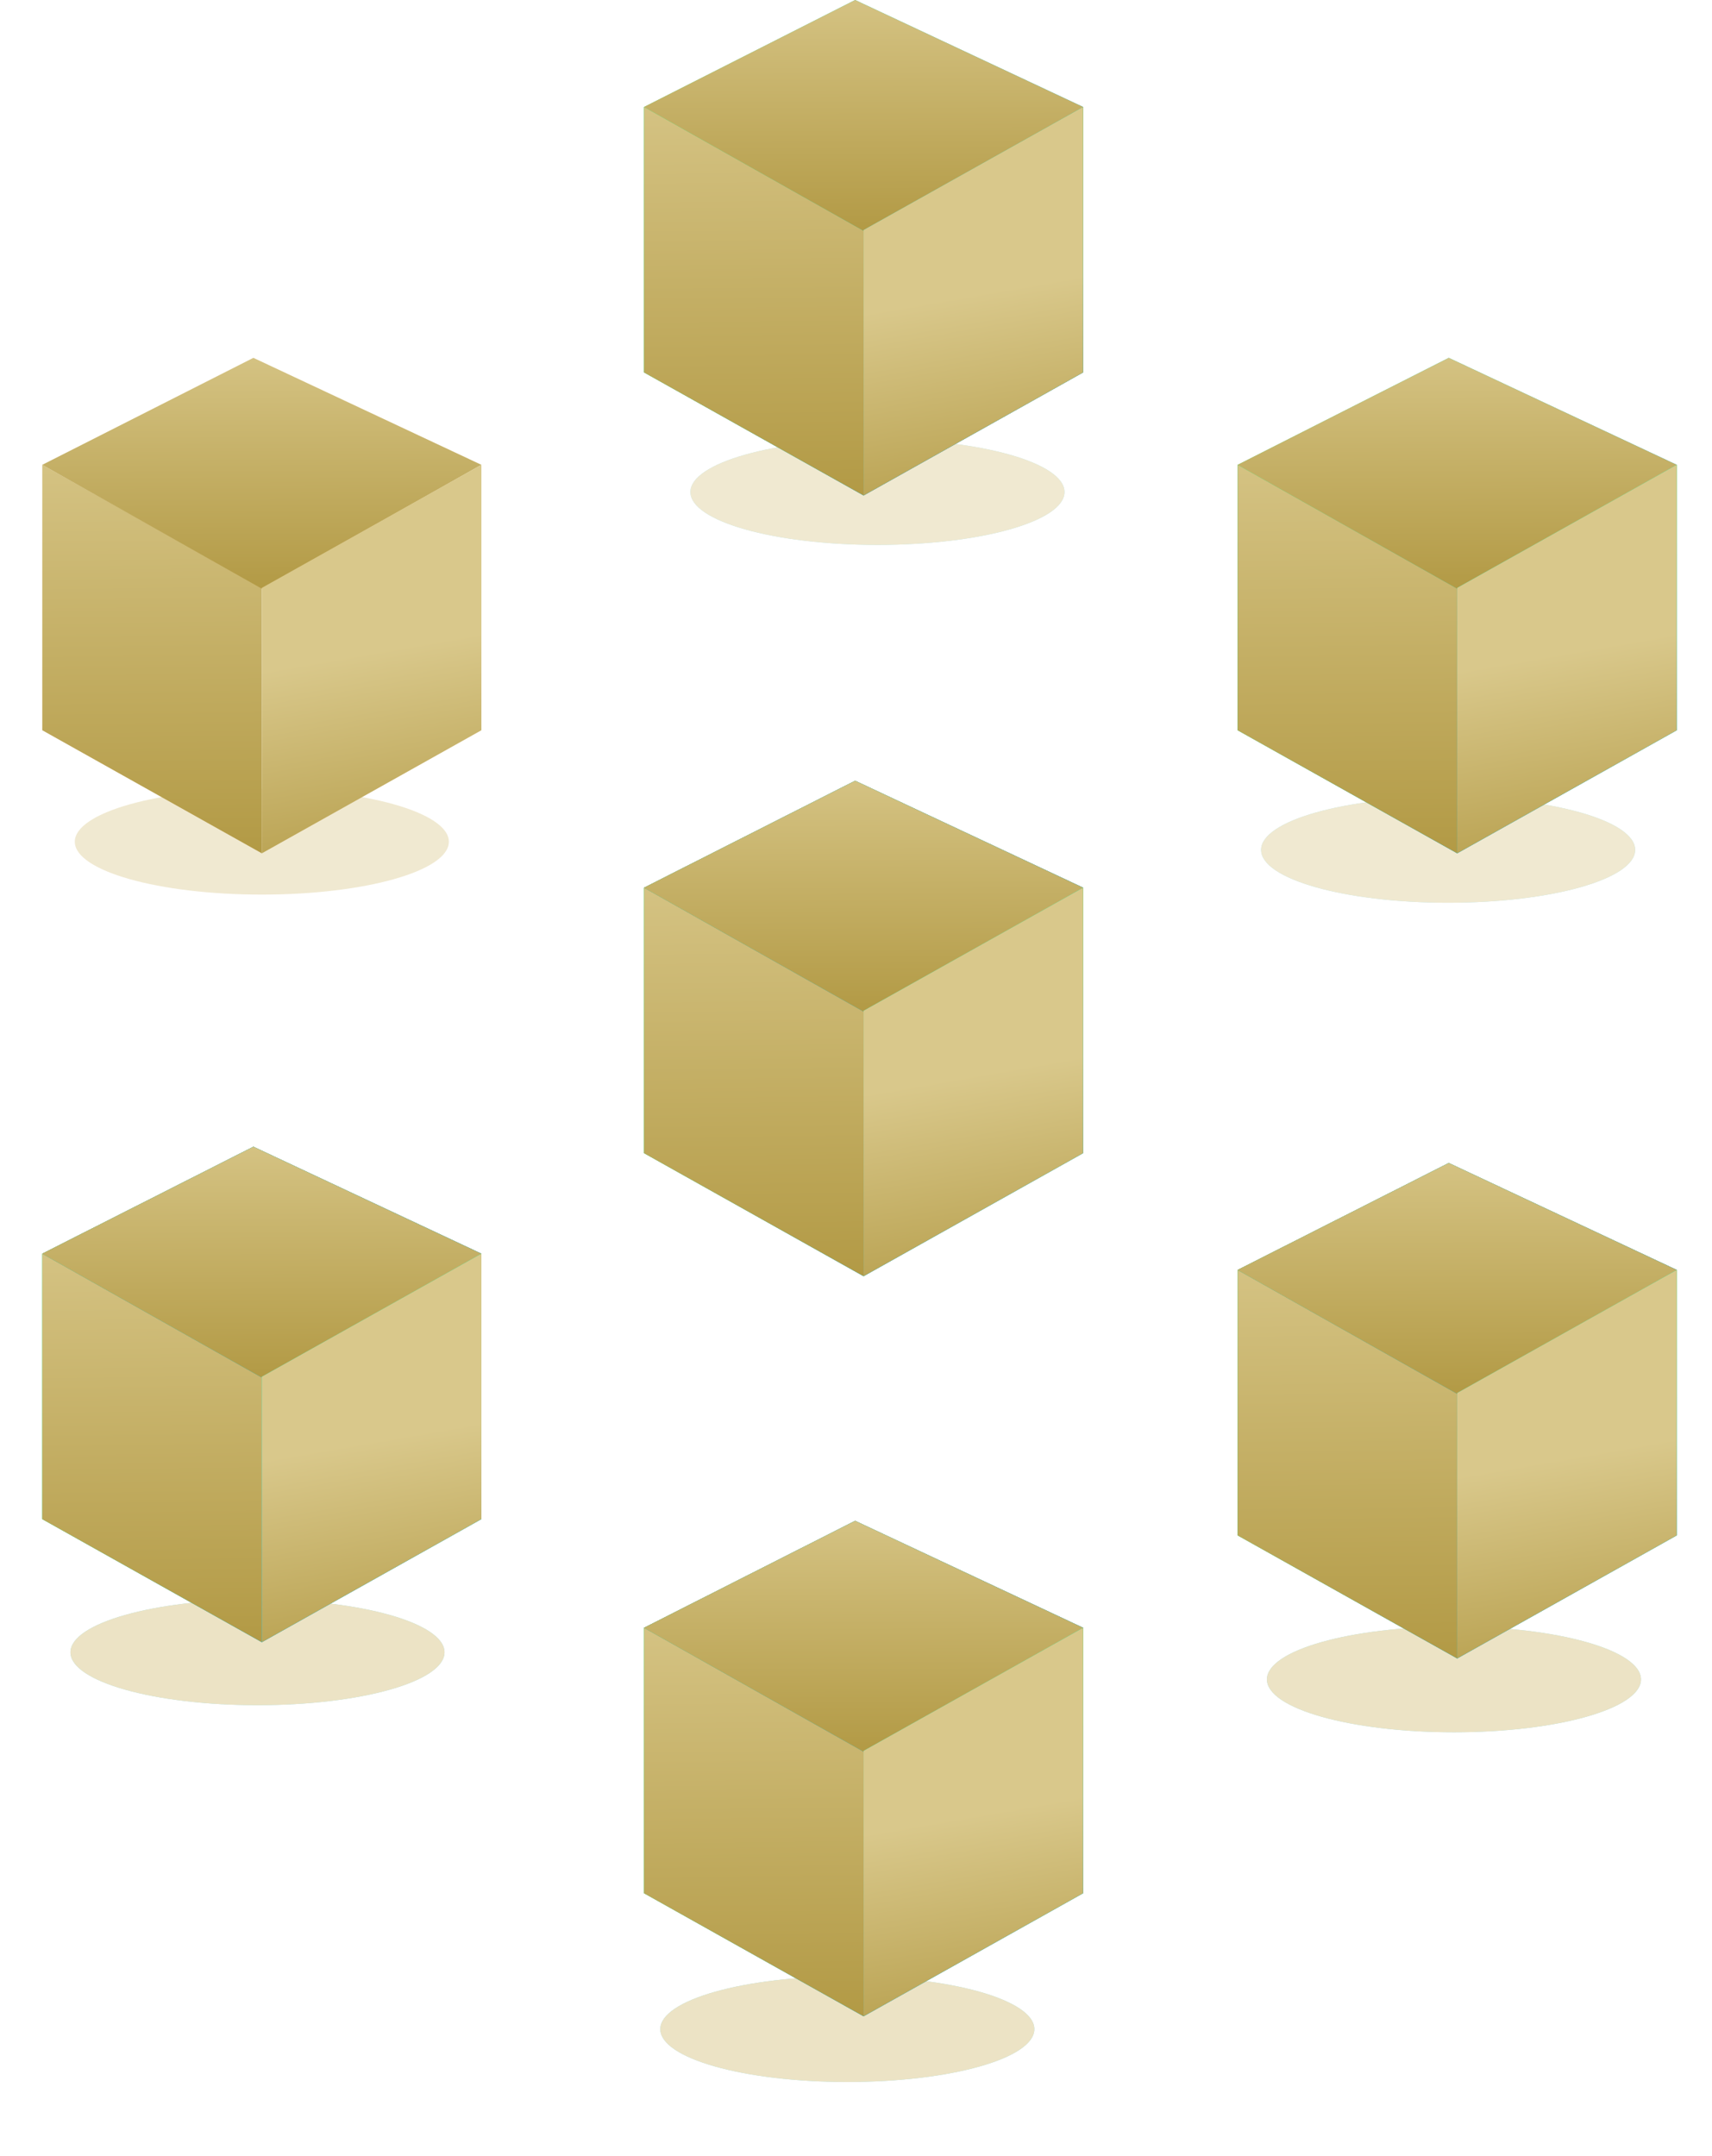 <svg width="243" height="306" viewBox="0 0 243 306" fill="none" xmlns="http://www.w3.org/2000/svg">
<path d="M122.577 71.562V129.274" stroke="url(#paint0_linear)"/>
<path d="M206.836 117.731V175.443" stroke="url(#paint1_linear)"/>
<path d="M106.766 42.706L56.786 71.562" stroke="url(#paint2_linear)"/>
<path d="M106.766 155.821L56.786 184.677" stroke="url(#paint3_linear)"/>
<path d="M192.179 210.069L142.199 238.925" stroke="url(#paint4_linear)"/>
<path d="M52.169 206.607L101.507 236.547" stroke="url(#paint5_linear)"/>
<g opacity="0.5" filter="url(#filter0_f)">
<ellipse cx="36.547" cy="234.502" rx="26.547" ry="7.502" fill="#40BCC4"/>
<ellipse cx="36.547" cy="234.502" rx="26.547" ry="7.502" fill="#D9C88B"/>
</g>
<g opacity="0.5" filter="url(#filter1_f)">
<ellipse cx="120.269" cy="287.98" rx="26.547" ry="7.502" fill="#40BCC4"/>
<ellipse cx="120.269" cy="287.98" rx="26.547" ry="7.502" fill="#D9C88B"/>
</g>
<g opacity="0.5" filter="url(#filter2_f)">
<ellipse cx="206.373" cy="238.348" rx="26.547" ry="7.502" fill="#40BCC4"/>
<ellipse cx="206.373" cy="238.348" rx="26.547" ry="7.502" fill="#D9C88B"/>
</g>
<g opacity="0.4" filter="url(#filter3_f)">
<ellipse cx="205.547" cy="120.617" rx="26.547" ry="7.502" fill="#40BCC4"/>
<ellipse cx="205.547" cy="120.617" rx="26.547" ry="7.502" fill="#D9C88B"/>
</g>
<g opacity="0.4" filter="url(#filter4_f)">
<ellipse cx="124.547" cy="69.831" rx="26.547" ry="7.502" fill="#40BCC4"/>
<ellipse cx="124.547" cy="69.831" rx="26.547" ry="7.502" fill="#D9C88B"/>
</g>
<g opacity="0.4" filter="url(#filter5_f)">
<ellipse cx="37.164" cy="119.462" rx="26.547" ry="7.502" fill="#D9C88B"/>
</g>
<path d="M6 65.969L37.164 83.434V121.105L6 103.64V65.969Z" fill="url(#paint6_linear)"/>
<path d="M35.966 50.786L68.328 65.969L37.164 83.549L6 65.969L35.966 50.786Z" fill="url(#paint7_linear)"/>
<path d="M68.328 65.969L37.164 83.434V121.105L68.328 103.64V65.969Z" fill="url(#paint8_linear)"/>
<path d="M6 177.929L37.164 195.394V233.065L6 215.6V177.929Z" fill="url(#paint9_linear)"/>
<path d="M6 177.929L37.164 195.394V233.065L6 215.6V177.929Z" fill="url(#paint10_linear)"/>
<path d="M6 177.929L37.164 195.394V233.065L6 215.6V177.929Z" fill="url(#paint11_linear)"/>
<path d="M35.966 162.746L68.328 177.929L37.164 195.508L6 177.929L35.966 162.746Z" fill="#C4AFE8"/>
<path d="M35.966 162.746L68.328 177.929L37.164 195.508L6 177.929L35.966 162.746Z" fill="url(#paint12_linear)"/>
<path d="M35.966 162.746L68.328 177.929L37.164 195.508L6 177.929L35.966 162.746Z" fill="url(#paint13_linear)"/>
<path d="M35.966 162.746L68.328 177.929L37.164 195.508L6 177.929L35.966 162.746Z" fill="url(#paint14_linear)"/>
<path d="M35.966 162.746L68.328 177.929L37.164 195.508L6 177.929L35.966 162.746Z" fill="url(#paint15_linear)"/>
<path d="M35.966 162.746L68.328 177.929L37.164 195.508L6 177.929L35.966 162.746Z" fill="url(#paint16_linear)"/>
<path d="M68.328 177.929L37.164 195.394V233.065L68.328 215.6V177.929Z" fill="url(#paint17_linear)"/>
<path d="M68.328 177.929L37.164 195.394V233.065L68.328 215.6V177.929Z" fill="url(#paint18_linear)"/>
<path d="M68.328 177.929L37.164 195.394V233.065L68.328 215.6V177.929Z" fill="url(#paint19_linear)"/>
<path d="M91.413 15.183L122.577 32.648V70.319L91.413 52.854V15.183Z" fill="url(#paint20_linear)"/>
<path d="M91.413 15.183L122.577 32.648V70.319L91.413 52.854V15.183Z" fill="url(#paint21_linear)"/>
<path d="M91.413 15.183L122.577 32.648V70.319L91.413 52.854V15.183Z" fill="url(#paint22_linear)"/>
<path d="M121.379 0L153.741 15.182L122.577 32.762L91.413 15.182L121.379 0Z" fill="url(#paint23_linear)"/>
<path d="M121.379 0L153.741 15.182L122.577 32.762L91.413 15.182L121.379 0Z" fill="url(#paint24_linear)"/>
<path d="M153.741 15.183L122.577 32.648V70.319L153.741 52.854V15.183Z" fill="url(#paint25_linear)"/>
<path d="M153.741 15.183L122.577 32.648V70.319L153.741 52.854V15.183Z" fill="url(#paint26_linear)"/>
<path d="M153.741 15.183L122.577 32.648V70.319L153.741 52.854V15.183Z" fill="url(#paint27_linear)"/>
<path d="M153.741 15.183L122.577 32.648V70.319L153.741 52.854V15.183Z" fill="url(#paint28_linear)"/>
<path d="M91.413 125.988L122.577 143.454V181.125L91.413 163.659V125.988Z" fill="url(#paint29_linear)"/>
<path d="M91.413 125.988L122.577 143.454V181.125L91.413 163.659V125.988Z" fill="url(#paint30_linear)"/>
<path d="M91.413 125.988L122.577 143.454V181.125L91.413 163.659V125.988Z" fill="url(#paint31_linear)"/>
<path d="M121.379 110.806L153.741 125.988L122.577 143.568L91.413 125.988L121.379 110.806Z" fill="#C4AFE8"/>
<path d="M121.379 110.806L153.741 125.988L122.577 143.568L91.413 125.988L121.379 110.806Z" fill="url(#paint32_linear)"/>
<path d="M121.379 110.806L153.741 125.988L122.577 143.568L91.413 125.988L121.379 110.806Z" fill="url(#paint33_linear)"/>
<path d="M121.379 110.806L153.741 125.988L122.577 143.568L91.413 125.988L121.379 110.806Z" fill="url(#paint34_linear)"/>
<path d="M121.379 110.806L153.741 125.988L122.577 143.568L91.413 125.988L121.379 110.806Z" fill="url(#paint35_linear)"/>
<path d="M121.379 110.806L153.741 125.988L122.577 143.568L91.413 125.988L121.379 110.806Z" fill="url(#paint36_linear)"/>
<path d="M153.741 125.988L122.577 143.454V181.125L153.741 163.659V125.988Z" fill="url(#paint37_linear)"/>
<path d="M153.741 125.988L122.577 143.454V181.125L153.741 163.659V125.988Z" fill="url(#paint38_linear)"/>
<path d="M153.741 125.988L122.577 143.454V181.125L153.741 163.659V125.988Z" fill="url(#paint39_linear)"/>
<path d="M91.413 231.023L122.577 248.489V286.16L91.413 268.694V231.023Z" fill="url(#paint40_linear)"/>
<path d="M91.413 231.023L122.577 248.489V286.16L91.413 268.694V231.023Z" fill="url(#paint41_linear)"/>
<path d="M91.413 231.023L122.577 248.489V286.16L91.413 268.694V231.023Z" fill="url(#paint42_linear)"/>
<path d="M121.379 215.841L153.741 231.023L122.577 248.603L91.413 231.023L121.379 215.841Z" fill="#C4AFE8"/>
<path d="M121.379 215.841L153.741 231.023L122.577 248.603L91.413 231.023L121.379 215.841Z" fill="url(#paint43_linear)"/>
<path d="M121.379 215.841L153.741 231.023L122.577 248.603L91.413 231.023L121.379 215.841Z" fill="url(#paint44_linear)"/>
<path d="M121.379 215.841L153.741 231.023L122.577 248.603L91.413 231.023L121.379 215.841Z" fill="url(#paint45_linear)"/>
<path d="M121.379 215.841L153.741 231.023L122.577 248.603L91.413 231.023L121.379 215.841Z" fill="url(#paint46_linear)"/>
<path d="M121.379 215.841L153.741 231.023L122.577 248.603L91.413 231.023L121.379 215.841Z" fill="url(#paint47_linear)"/>
<path d="M153.741 231.023L122.577 248.489V286.16L153.741 268.694V231.023Z" fill="url(#paint48_linear)"/>
<path d="M153.741 231.023L122.577 248.489V286.16L153.741 268.694V231.023Z" fill="url(#paint49_linear)"/>
<path d="M153.741 231.023L122.577 248.489V286.16L153.741 268.694V231.023Z" fill="url(#paint50_linear)"/>
<path d="M175.672 65.969L206.836 83.434V121.105L175.672 103.64V65.969Z" fill="url(#paint51_linear)"/>
<path d="M175.672 65.969L206.836 83.434V121.105L175.672 103.64V65.969Z" fill="url(#paint52_linear)"/>
<path d="M175.672 65.969L206.836 83.434V121.105L175.672 103.64V65.969Z" fill="url(#paint53_linear)"/>
<path d="M205.637 50.786L238 65.969L206.836 83.549L175.672 65.969L205.637 50.786Z" fill="url(#paint54_linear)"/>
<path d="M205.637 50.786L238 65.969L206.836 83.549L175.672 65.969L205.637 50.786Z" fill="url(#paint55_linear)"/>
<path d="M238 65.969L206.836 83.434V121.105L238 103.64V65.969Z" fill="url(#paint56_linear)"/>
<path d="M238 65.969L206.836 83.434V121.105L238 103.64V65.969Z" fill="url(#paint57_linear)"/>
<path d="M238 65.969L206.836 83.434V121.105L238 103.64V65.969Z" fill="url(#paint58_linear)"/>
<path d="M175.672 180.237L206.836 197.703V235.374L175.672 217.908V180.237Z" fill="url(#paint59_linear)"/>
<path d="M175.672 180.237L206.836 197.703V235.374L175.672 217.908V180.237Z" fill="url(#paint60_linear)"/>
<path d="M175.672 180.237L206.836 197.703V235.374L175.672 217.908V180.237Z" fill="url(#paint61_linear)"/>
<path d="M205.637 165.055L238 180.237L206.836 197.817L175.672 180.237L205.637 165.055Z" fill="#C4AFE8"/>
<path d="M205.637 165.055L238 180.237L206.836 197.817L175.672 180.237L205.637 165.055Z" fill="url(#paint62_linear)"/>
<path d="M205.637 165.055L238 180.237L206.836 197.817L175.672 180.237L205.637 165.055Z" fill="url(#paint63_linear)"/>
<path d="M205.637 165.055L238 180.237L206.836 197.817L175.672 180.237L205.637 165.055Z" fill="url(#paint64_linear)"/>
<path d="M205.637 165.055L238 180.237L206.836 197.817L175.672 180.237L205.637 165.055Z" fill="url(#paint65_linear)"/>
<path d="M205.637 165.055L238 180.237L206.836 197.817L175.672 180.237L205.637 165.055Z" fill="url(#paint66_linear)"/>
<path d="M238 180.237L206.836 197.703V235.374L238 217.908V180.237Z" fill="url(#paint67_linear)"/>
<path d="M238 180.237L206.836 197.703V235.374L238 217.908V180.237Z" fill="url(#paint68_linear)"/>
<path d="M238 180.237L206.836 197.703V235.374L238 217.908V180.237Z" fill="url(#paint69_linear)"/>
<defs>
<filter id="filter0_f" x="0" y="217" width="73.094" height="35.005" filterUnits="userSpaceOnUse" color-interpolation-filters="sRGB">
<feFlood flood-opacity="0" result="BackgroundImageFix"/>
<feBlend mode="normal" in="SourceGraphic" in2="BackgroundImageFix" result="shape"/>
<feGaussianBlur stdDeviation="5" result="effect1_foregroundBlur"/>
</filter>
<filter id="filter1_f" x="83.721" y="270.478" width="73.094" height="35.005" filterUnits="userSpaceOnUse" color-interpolation-filters="sRGB">
<feFlood flood-opacity="0" result="BackgroundImageFix"/>
<feBlend mode="normal" in="SourceGraphic" in2="BackgroundImageFix" result="shape"/>
<feGaussianBlur stdDeviation="5" result="effect1_foregroundBlur"/>
</filter>
<filter id="filter2_f" x="169.826" y="220.846" width="73.094" height="35.005" filterUnits="userSpaceOnUse" color-interpolation-filters="sRGB">
<feFlood flood-opacity="0" result="BackgroundImageFix"/>
<feBlend mode="normal" in="SourceGraphic" in2="BackgroundImageFix" result="shape"/>
<feGaussianBlur stdDeviation="5" result="effect1_foregroundBlur"/>
</filter>
<filter id="filter3_f" x="169" y="103.114" width="73.094" height="35.005" filterUnits="userSpaceOnUse" color-interpolation-filters="sRGB">
<feFlood flood-opacity="0" result="BackgroundImageFix"/>
<feBlend mode="normal" in="SourceGraphic" in2="BackgroundImageFix" result="shape"/>
<feGaussianBlur stdDeviation="5" result="effect1_foregroundBlur"/>
</filter>
<filter id="filter4_f" x="88" y="52.328" width="73.094" height="35.005" filterUnits="userSpaceOnUse" color-interpolation-filters="sRGB">
<feFlood flood-opacity="0" result="BackgroundImageFix"/>
<feBlend mode="normal" in="SourceGraphic" in2="BackgroundImageFix" result="shape"/>
<feGaussianBlur stdDeviation="5" result="effect1_foregroundBlur"/>
</filter>
<filter id="filter5_f" x="0.617" y="101.96" width="73.094" height="35.005" filterUnits="userSpaceOnUse" color-interpolation-filters="sRGB">
<feFlood flood-opacity="0" result="BackgroundImageFix"/>
<feBlend mode="normal" in="SourceGraphic" in2="BackgroundImageFix" result="shape"/>
<feGaussianBlur stdDeviation="5" result="effect1_foregroundBlur"/>
</filter>
<linearGradient id="paint0_linear" x1="123.077" y1="71.562" x2="123.077" y2="129.274" gradientUnits="userSpaceOnUse">
<stop offset="0.042" stop-color="white" stop-opacity="0"/>
<stop offset="0.547" stop-color="white"/>
<stop offset="1" stop-color="white" stop-opacity="0"/>
</linearGradient>
<linearGradient id="paint1_linear" x1="207.336" y1="117.731" x2="207.336" y2="175.443" gradientUnits="userSpaceOnUse">
<stop offset="0.042" stop-color="white" stop-opacity="0"/>
<stop offset="0.547" stop-color="white"/>
<stop offset="1" stop-color="white" stop-opacity="0"/>
</linearGradient>
<linearGradient id="paint2_linear" x1="107.016" y1="43.139" x2="57.036" y2="71.995" gradientUnits="userSpaceOnUse">
<stop offset="0.042" stop-color="white" stop-opacity="0"/>
<stop offset="0.547" stop-color="white"/>
<stop offset="1" stop-color="white" stop-opacity="0"/>
</linearGradient>
<linearGradient id="paint3_linear" x1="107.016" y1="156.254" x2="57.036" y2="185.11" gradientUnits="userSpaceOnUse">
<stop offset="0.042" stop-color="white" stop-opacity="0"/>
<stop offset="0.547" stop-color="white"/>
<stop offset="1" stop-color="white" stop-opacity="0"/>
</linearGradient>
<linearGradient id="paint4_linear" x1="192.429" y1="210.502" x2="142.449" y2="239.358" gradientUnits="userSpaceOnUse">
<stop offset="0.042" stop-color="white" stop-opacity="0"/>
<stop offset="0.547" stop-color="white"/>
<stop offset="1" stop-color="white" stop-opacity="0"/>
</linearGradient>
<linearGradient id="paint5_linear" x1="52.429" y1="206.18" x2="101.766" y2="236.12" gradientUnits="userSpaceOnUse">
<stop offset="0.042" stop-color="white" stop-opacity="0"/>
<stop offset="0.547" stop-color="white"/>
<stop offset="1" stop-color="white" stop-opacity="0"/>
</linearGradient>
<linearGradient id="paint6_linear" x1="22.257" y1="58.253" x2="23.122" y2="134.581" gradientUnits="userSpaceOnUse">
<stop stop-color="#D9C88B"/>
<stop offset="1" stop-color="#AA9036"/>
</linearGradient>
<linearGradient id="paint7_linear" x1="38.515" y1="46.201" x2="38.667" y2="91.561" gradientUnits="userSpaceOnUse">
<stop stop-color="#D9C88B"/>
<stop offset="1" stop-color="#AA9036"/>
</linearGradient>
<linearGradient id="paint8_linear" x1="44.5" y1="94" x2="51.562" y2="134.66" gradientUnits="userSpaceOnUse">
<stop stop-color="#D9C88B"/>
<stop offset="1" stop-color="#AA9036"/>
</linearGradient>
<linearGradient id="paint9_linear" x1="19.087" y1="213.746" x2="32.033" y2="210.767" gradientUnits="userSpaceOnUse">
<stop stop-color="#60BC9A"/>
<stop offset="1" stop-color="#31BCD7"/>
</linearGradient>
<linearGradient id="paint10_linear" x1="6" y1="177.929" x2="37.799" y2="178.297" gradientUnits="userSpaceOnUse">
<stop stop-color="#4FF27C"/>
<stop offset="1" stop-color="#00C0F4"/>
</linearGradient>
<linearGradient id="paint11_linear" x1="22.257" y1="170.213" x2="23.122" y2="246.541" gradientUnits="userSpaceOnUse">
<stop stop-color="#D9C88B"/>
<stop offset="1" stop-color="#AA9036"/>
</linearGradient>
<linearGradient id="paint12_linear" x1="37.164" y1="162.746" x2="37.164" y2="195.508" gradientUnits="userSpaceOnUse">
<stop stop-color="#FAD48A"/>
<stop offset="1" stop-color="#DAA236"/>
</linearGradient>
<linearGradient id="paint13_linear" x1="6" y1="162.746" x2="69.51" y2="165.225" gradientUnits="userSpaceOnUse">
<stop stop-color="#E93088"/>
<stop offset="1" stop-color="#F07325"/>
</linearGradient>
<linearGradient id="paint14_linear" x1="6" y1="162.746" x2="69.51" y2="165.225" gradientUnits="userSpaceOnUse">
<stop stop-color="#60BC9A"/>
<stop offset="1" stop-color="#31BCD7"/>
</linearGradient>
<linearGradient id="paint15_linear" x1="6" y1="162.746" x2="69.51" y2="165.225" gradientUnits="userSpaceOnUse">
<stop stop-color="#4FF27C"/>
<stop offset="1" stop-color="#00C0F4"/>
</linearGradient>
<linearGradient id="paint16_linear" x1="38.515" y1="158.161" x2="38.667" y2="203.521" gradientUnits="userSpaceOnUse">
<stop stop-color="#D9C88B"/>
<stop offset="1" stop-color="#AA9036"/>
</linearGradient>
<linearGradient id="paint17_linear" x1="30.087" y1="200.746" x2="49.92" y2="231.906" gradientUnits="userSpaceOnUse">
<stop stop-color="#60BC9A"/>
<stop offset="1" stop-color="#31BCD7"/>
</linearGradient>
<linearGradient id="paint18_linear" x1="-10.413" y1="185.246" x2="-7.22" y2="232.745" gradientUnits="userSpaceOnUse">
<stop stop-color="#4FF27C"/>
<stop offset="1" stop-color="#00C0F4"/>
</linearGradient>
<linearGradient id="paint19_linear" x1="44.5" y1="205.96" x2="51.562" y2="246.62" gradientUnits="userSpaceOnUse">
<stop stop-color="#D9C88B"/>
<stop offset="1" stop-color="#AA9036"/>
</linearGradient>
<linearGradient id="paint20_linear" x1="104.5" y1="51" x2="117.447" y2="48.021" gradientUnits="userSpaceOnUse">
<stop stop-color="#60BC9A"/>
<stop offset="1" stop-color="#31BCD7"/>
</linearGradient>
<linearGradient id="paint21_linear" x1="91.413" y1="15.183" x2="123.212" y2="15.551" gradientUnits="userSpaceOnUse">
<stop stop-color="#4FF27C"/>
<stop offset="1" stop-color="#00C0F4"/>
</linearGradient>
<linearGradient id="paint22_linear" x1="107.67" y1="7.466" x2="108.535" y2="83.795" gradientUnits="userSpaceOnUse">
<stop stop-color="#D9C88B"/>
<stop offset="1" stop-color="#AA9036"/>
</linearGradient>
<linearGradient id="paint23_linear" x1="91.413" y1="0" x2="154.923" y2="2.478" gradientUnits="userSpaceOnUse">
<stop stop-color="#4FF27C"/>
<stop offset="1" stop-color="#00C0F4"/>
</linearGradient>
<linearGradient id="paint24_linear" x1="123.928" y1="-4.585" x2="124.08" y2="40.775" gradientUnits="userSpaceOnUse">
<stop stop-color="#D9C88B"/>
<stop offset="1" stop-color="#AA9036"/>
</linearGradient>
<linearGradient id="paint25_linear" x1="30" y1="49" x2="52.06" y2="113.994" gradientUnits="userSpaceOnUse">
<stop stop-color="#E93088"/>
<stop offset="1" stop-color="#F07325"/>
</linearGradient>
<linearGradient id="paint26_linear" x1="115.5" y1="38" x2="135.334" y2="69.16" gradientUnits="userSpaceOnUse">
<stop stop-color="#60BC9A"/>
<stop offset="1" stop-color="#31BCD7"/>
</linearGradient>
<linearGradient id="paint27_linear" x1="75" y1="22.5" x2="78.193" y2="69.999" gradientUnits="userSpaceOnUse">
<stop stop-color="#4FF27C"/>
<stop offset="1" stop-color="#00C0F4"/>
</linearGradient>
<linearGradient id="paint28_linear" x1="129.913" y1="43.214" x2="136.975" y2="83.874" gradientUnits="userSpaceOnUse">
<stop stop-color="#D9C88B"/>
<stop offset="1" stop-color="#AA9036"/>
</linearGradient>
<linearGradient id="paint29_linear" x1="104.5" y1="161.806" x2="117.447" y2="158.827" gradientUnits="userSpaceOnUse">
<stop stop-color="#60BC9A"/>
<stop offset="1" stop-color="#31BCD7"/>
</linearGradient>
<linearGradient id="paint30_linear" x1="91.413" y1="125.988" x2="123.212" y2="126.357" gradientUnits="userSpaceOnUse">
<stop stop-color="#4FF27C"/>
<stop offset="1" stop-color="#00C0F4"/>
</linearGradient>
<linearGradient id="paint31_linear" x1="107.67" y1="118.272" x2="108.535" y2="194.601" gradientUnits="userSpaceOnUse">
<stop stop-color="#D9C88B"/>
<stop offset="1" stop-color="#AA9036"/>
</linearGradient>
<linearGradient id="paint32_linear" x1="122.577" y1="110.806" x2="122.577" y2="143.568" gradientUnits="userSpaceOnUse">
<stop stop-color="#FAD48A"/>
<stop offset="1" stop-color="#DAA236"/>
</linearGradient>
<linearGradient id="paint33_linear" x1="91.413" y1="110.806" x2="154.923" y2="113.284" gradientUnits="userSpaceOnUse">
<stop stop-color="#E93088"/>
<stop offset="1" stop-color="#F07325"/>
</linearGradient>
<linearGradient id="paint34_linear" x1="91.413" y1="110.806" x2="154.923" y2="113.284" gradientUnits="userSpaceOnUse">
<stop stop-color="#60BC9A"/>
<stop offset="1" stop-color="#31BCD7"/>
</linearGradient>
<linearGradient id="paint35_linear" x1="91.413" y1="110.806" x2="154.923" y2="113.284" gradientUnits="userSpaceOnUse">
<stop stop-color="#4FF27C"/>
<stop offset="1" stop-color="#00C0F4"/>
</linearGradient>
<linearGradient id="paint36_linear" x1="123.928" y1="106.221" x2="124.08" y2="151.581" gradientUnits="userSpaceOnUse">
<stop stop-color="#D9C88B"/>
<stop offset="1" stop-color="#AA9036"/>
</linearGradient>
<linearGradient id="paint37_linear" x1="115.5" y1="148.806" x2="135.334" y2="179.965" gradientUnits="userSpaceOnUse">
<stop stop-color="#60BC9A"/>
<stop offset="1" stop-color="#31BCD7"/>
</linearGradient>
<linearGradient id="paint38_linear" x1="75" y1="133.306" x2="78.193" y2="180.804" gradientUnits="userSpaceOnUse">
<stop stop-color="#4FF27C"/>
<stop offset="1" stop-color="#00C0F4"/>
</linearGradient>
<linearGradient id="paint39_linear" x1="129.913" y1="154.02" x2="136.975" y2="194.68" gradientUnits="userSpaceOnUse">
<stop stop-color="#D9C88B"/>
<stop offset="1" stop-color="#AA9036"/>
</linearGradient>
<linearGradient id="paint40_linear" x1="104.5" y1="266.841" x2="117.447" y2="263.862" gradientUnits="userSpaceOnUse">
<stop stop-color="#60BC9A"/>
<stop offset="1" stop-color="#31BCD7"/>
</linearGradient>
<linearGradient id="paint41_linear" x1="91.413" y1="231.023" x2="123.212" y2="231.392" gradientUnits="userSpaceOnUse">
<stop stop-color="#4FF27C"/>
<stop offset="1" stop-color="#00C0F4"/>
</linearGradient>
<linearGradient id="paint42_linear" x1="107.67" y1="223.307" x2="108.535" y2="299.636" gradientUnits="userSpaceOnUse">
<stop stop-color="#D9C88B"/>
<stop offset="1" stop-color="#AA9036"/>
</linearGradient>
<linearGradient id="paint43_linear" x1="122.577" y1="215.841" x2="122.577" y2="248.603" gradientUnits="userSpaceOnUse">
<stop stop-color="#FAD48A"/>
<stop offset="1" stop-color="#DAA236"/>
</linearGradient>
<linearGradient id="paint44_linear" x1="91.413" y1="215.841" x2="154.923" y2="218.319" gradientUnits="userSpaceOnUse">
<stop stop-color="#E93088"/>
<stop offset="1" stop-color="#F07325"/>
</linearGradient>
<linearGradient id="paint45_linear" x1="91.413" y1="215.841" x2="154.923" y2="218.319" gradientUnits="userSpaceOnUse">
<stop stop-color="#60BC9A"/>
<stop offset="1" stop-color="#31BCD7"/>
</linearGradient>
<linearGradient id="paint46_linear" x1="91.413" y1="215.841" x2="154.923" y2="218.319" gradientUnits="userSpaceOnUse">
<stop stop-color="#4FF27C"/>
<stop offset="1" stop-color="#00C0F4"/>
</linearGradient>
<linearGradient id="paint47_linear" x1="123.928" y1="211.256" x2="124.08" y2="256.616" gradientUnits="userSpaceOnUse">
<stop stop-color="#D9C88B"/>
<stop offset="1" stop-color="#AA9036"/>
</linearGradient>
<linearGradient id="paint48_linear" x1="115.5" y1="253.841" x2="135.334" y2="285" gradientUnits="userSpaceOnUse">
<stop stop-color="#60BC9A"/>
<stop offset="1" stop-color="#31BCD7"/>
</linearGradient>
<linearGradient id="paint49_linear" x1="75" y1="238.341" x2="78.193" y2="285.84" gradientUnits="userSpaceOnUse">
<stop stop-color="#4FF27C"/>
<stop offset="1" stop-color="#00C0F4"/>
</linearGradient>
<linearGradient id="paint50_linear" x1="129.913" y1="259.055" x2="136.975" y2="299.715" gradientUnits="userSpaceOnUse">
<stop stop-color="#D9C88B"/>
<stop offset="1" stop-color="#AA9036"/>
</linearGradient>
<linearGradient id="paint51_linear" x1="188.759" y1="101.786" x2="201.705" y2="98.807" gradientUnits="userSpaceOnUse">
<stop stop-color="#60BC9A"/>
<stop offset="1" stop-color="#31BCD7"/>
</linearGradient>
<linearGradient id="paint52_linear" x1="175.672" y1="65.969" x2="207.471" y2="66.337" gradientUnits="userSpaceOnUse">
<stop stop-color="#4FF27C"/>
<stop offset="1" stop-color="#00C0F4"/>
</linearGradient>
<linearGradient id="paint53_linear" x1="191.929" y1="58.253" x2="192.793" y2="134.581" gradientUnits="userSpaceOnUse">
<stop stop-color="#D9C88B"/>
<stop offset="1" stop-color="#AA9036"/>
</linearGradient>
<linearGradient id="paint54_linear" x1="175.672" y1="50.786" x2="239.182" y2="53.265" gradientUnits="userSpaceOnUse">
<stop stop-color="#4FF27C"/>
<stop offset="1" stop-color="#00C0F4"/>
</linearGradient>
<linearGradient id="paint55_linear" x1="208.186" y1="46.201" x2="208.339" y2="91.561" gradientUnits="userSpaceOnUse">
<stop stop-color="#D9C88B"/>
<stop offset="1" stop-color="#AA9036"/>
</linearGradient>
<linearGradient id="paint56_linear" x1="199.759" y1="88.786" x2="219.592" y2="119.946" gradientUnits="userSpaceOnUse">
<stop stop-color="#60BC9A"/>
<stop offset="1" stop-color="#31BCD7"/>
</linearGradient>
<linearGradient id="paint57_linear" x1="159.259" y1="73.286" x2="162.451" y2="120.785" gradientUnits="userSpaceOnUse">
<stop stop-color="#4FF27C"/>
<stop offset="1" stop-color="#00C0F4"/>
</linearGradient>
<linearGradient id="paint58_linear" x1="214.172" y1="94" x2="221.234" y2="134.66" gradientUnits="userSpaceOnUse">
<stop stop-color="#D9C88B"/>
<stop offset="1" stop-color="#AA9036"/>
</linearGradient>
<linearGradient id="paint59_linear" x1="188.759" y1="216.055" x2="201.705" y2="213.076" gradientUnits="userSpaceOnUse">
<stop stop-color="#60BC9A"/>
<stop offset="1" stop-color="#31BCD7"/>
</linearGradient>
<linearGradient id="paint60_linear" x1="175.672" y1="180.237" x2="207.471" y2="180.606" gradientUnits="userSpaceOnUse">
<stop stop-color="#4FF27C"/>
<stop offset="1" stop-color="#00C0F4"/>
</linearGradient>
<linearGradient id="paint61_linear" x1="191.929" y1="172.521" x2="192.793" y2="248.85" gradientUnits="userSpaceOnUse">
<stop stop-color="#D9C88B"/>
<stop offset="1" stop-color="#AA9036"/>
</linearGradient>
<linearGradient id="paint62_linear" x1="206.836" y1="165.055" x2="206.836" y2="197.817" gradientUnits="userSpaceOnUse">
<stop stop-color="#FAD48A"/>
<stop offset="1" stop-color="#DAA236"/>
</linearGradient>
<linearGradient id="paint63_linear" x1="175.672" y1="165.055" x2="239.182" y2="167.533" gradientUnits="userSpaceOnUse">
<stop stop-color="#E93088"/>
<stop offset="1" stop-color="#F07325"/>
</linearGradient>
<linearGradient id="paint64_linear" x1="175.672" y1="165.055" x2="239.182" y2="167.533" gradientUnits="userSpaceOnUse">
<stop stop-color="#60BC9A"/>
<stop offset="1" stop-color="#31BCD7"/>
</linearGradient>
<linearGradient id="paint65_linear" x1="175.672" y1="165.055" x2="239.182" y2="167.533" gradientUnits="userSpaceOnUse">
<stop stop-color="#4FF27C"/>
<stop offset="1" stop-color="#00C0F4"/>
</linearGradient>
<linearGradient id="paint66_linear" x1="208.186" y1="160.47" x2="208.339" y2="205.83" gradientUnits="userSpaceOnUse">
<stop stop-color="#D9C88B"/>
<stop offset="1" stop-color="#AA9036"/>
</linearGradient>
<linearGradient id="paint67_linear" x1="199.759" y1="203.055" x2="219.592" y2="234.214" gradientUnits="userSpaceOnUse">
<stop stop-color="#60BC9A"/>
<stop offset="1" stop-color="#31BCD7"/>
</linearGradient>
<linearGradient id="paint68_linear" x1="159.259" y1="187.555" x2="162.451" y2="235.053" gradientUnits="userSpaceOnUse">
<stop stop-color="#4FF27C"/>
<stop offset="1" stop-color="#00C0F4"/>
</linearGradient>
<linearGradient id="paint69_linear" x1="214.172" y1="208.269" x2="221.234" y2="248.929" gradientUnits="userSpaceOnUse">
<stop stop-color="#D9C88B"/>
<stop offset="1" stop-color="#AA9036"/>
</linearGradient>
</defs>
</svg>

